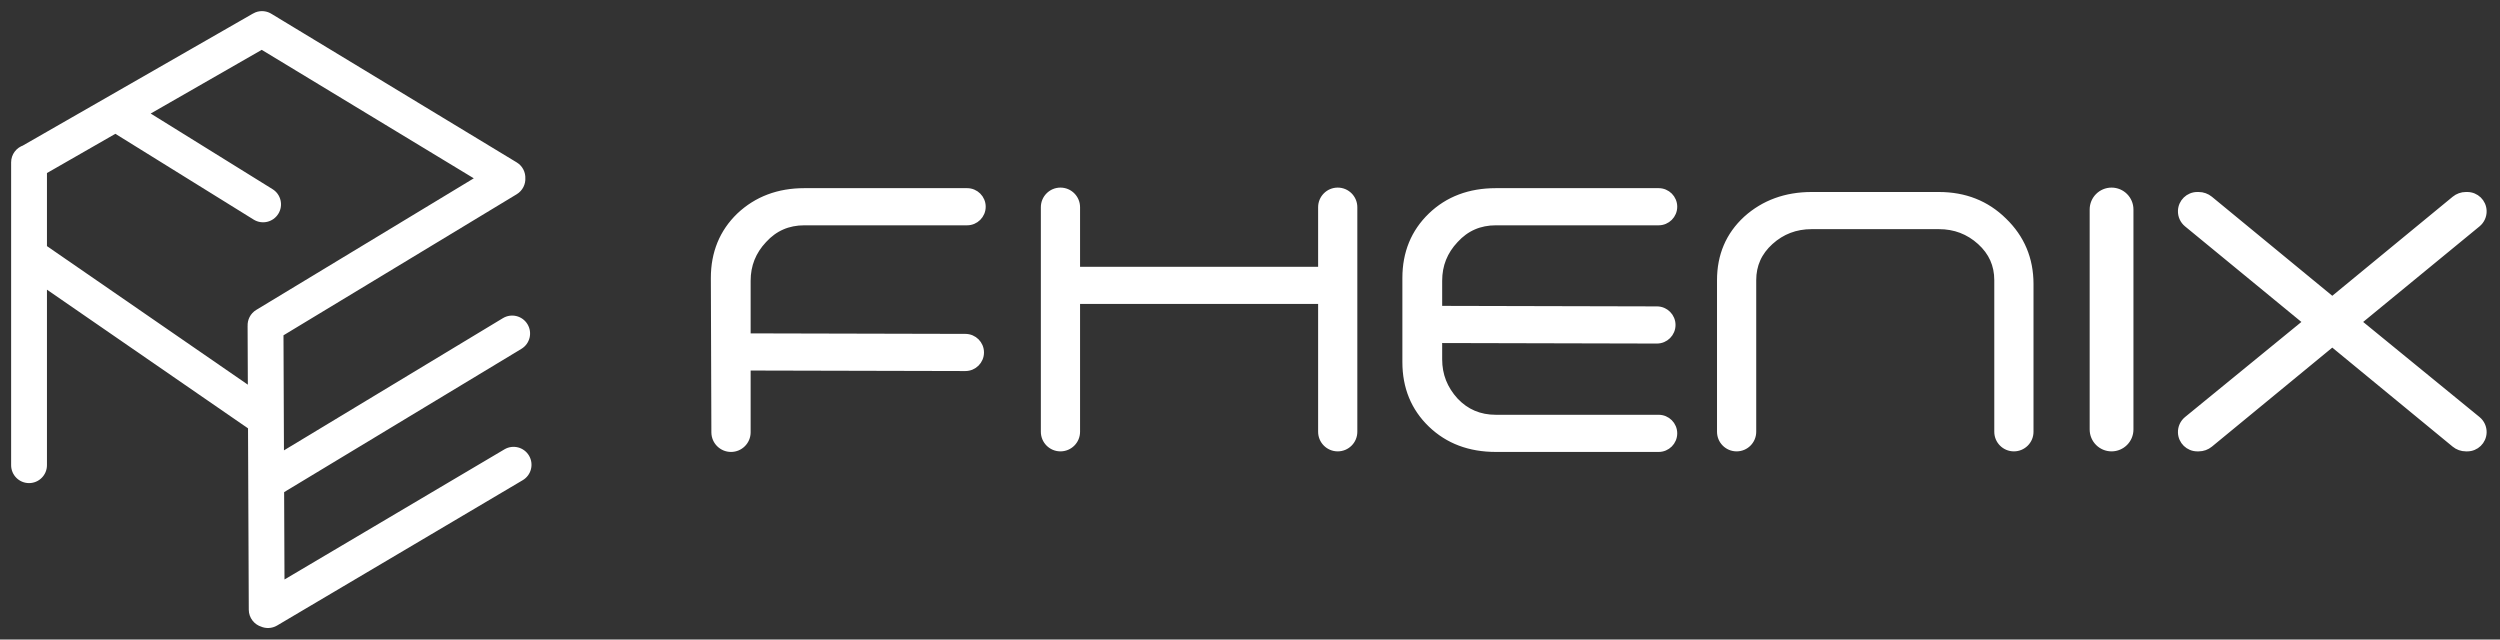 <?xml version="1.0" encoding="UTF-8"?>
<svg xmlns="http://www.w3.org/2000/svg" width="129" height="33" viewBox="0 0 129 33" fill="none">
  <rect x="0" y="0" width="129" height="33" fill="#333333" stroke="none"/>
  <path d="M39.413 12.38L39.413 12.38L39.414 12.379C39.972 11.769 40.665 11.466 41.504 11.466H49.903C50.344 11.466 50.702 11.108 50.702 10.667C50.702 10.226 50.344 9.869 49.903 9.869H41.504C40.172 9.869 39.052 10.288 38.156 11.133L38.156 11.133L38.155 11.134C37.278 11.98 36.84 13.054 36.84 14.343L36.84 14.343L36.867 22.31C36.869 22.78 37.25 23.16 37.72 23.16C38.191 23.16 38.573 22.778 38.573 22.307V18.959L49.813 18.986C50.255 18.987 50.614 18.629 50.614 18.187C50.614 17.747 50.257 17.39 49.817 17.389L38.573 17.362V14.485C38.573 13.674 38.852 12.975 39.413 12.38ZM75.096 12.38L75.097 12.379C75.655 11.769 76.348 11.466 77.187 11.466H85.587C86.027 11.466 86.385 11.108 86.385 10.667C86.385 10.226 86.027 9.869 85.587 9.869H77.187C75.836 9.869 74.716 10.288 73.838 11.134C72.961 11.98 72.523 13.054 72.523 14.343V18.686C72.523 19.975 72.961 21.049 73.838 21.895C74.716 22.741 75.836 23.16 77.187 23.16H85.587C86.027 23.16 86.385 22.802 86.385 22.361C86.385 21.92 86.027 21.563 85.587 21.563H77.187C76.347 21.563 75.654 21.268 75.096 20.677C74.534 20.063 74.256 19.354 74.256 18.544V17.54L85.496 17.567C85.938 17.568 86.297 17.21 86.297 16.768C86.297 16.328 85.94 15.971 85.5 15.97L74.256 15.943V14.485C74.256 13.674 74.534 12.975 75.096 12.38ZM90.106 11.3L90.105 11.302C89.207 12.128 88.758 13.184 88.758 14.456V22.28C88.758 22.75 89.139 23.131 89.61 23.131C90.08 23.131 90.461 22.75 90.461 22.28V14.456C90.461 13.67 90.756 13.012 91.351 12.474C91.949 11.934 92.656 11.664 93.481 11.664H100.046C100.871 11.664 101.578 11.934 102.176 12.474C102.771 13.012 103.065 13.67 103.065 14.456V22.28C103.065 22.75 103.447 23.131 103.917 23.131C104.387 23.131 104.769 22.75 104.769 22.28V14.655C104.769 13.364 104.31 12.272 103.396 11.39C102.5 10.507 101.38 10.067 100.046 10.067H93.481C92.15 10.067 91.022 10.477 90.106 11.3ZM68.175 10.692V13.928H55.571V10.692C55.571 10.222 55.19 9.84 54.719 9.84C54.249 9.84 53.868 10.222 53.868 10.692V22.28C53.868 22.75 54.249 23.131 54.719 23.131C55.19 23.131 55.571 22.75 55.571 22.28V15.524H68.175V22.28C68.175 22.75 68.556 23.131 69.027 23.131C69.497 23.131 69.878 22.75 69.878 22.28V10.692C69.878 10.222 69.497 9.84 69.027 9.84C68.556 9.84 68.175 10.222 68.175 10.692ZM107.987 10.81V22.162C107.987 22.697 108.421 23.131 108.956 23.131C109.492 23.131 109.926 22.697 109.926 22.162V10.81C109.926 10.274 109.492 9.84 108.956 9.84C108.421 9.84 107.987 10.274 107.987 10.81ZM127.24 23.131H127.311C127.765 23.131 128.136 22.771 128.15 22.317C128.158 22.057 128.044 21.808 127.842 21.643L121.687 16.613L127.844 11.556C128.044 11.391 128.158 11.142 128.15 10.882C128.136 10.428 127.765 10.067 127.31 10.067H127.24C127.028 10.067 126.823 10.141 126.66 10.275L120.346 15.47L114.032 10.275C113.869 10.141 113.664 10.067 113.452 10.067H113.381C112.927 10.067 112.555 10.428 112.542 10.882C112.534 11.142 112.647 11.391 112.848 11.556L119.004 16.613L112.85 21.643C112.648 21.808 112.534 22.057 112.542 22.317C112.555 22.771 112.927 23.131 113.38 23.131H113.452C113.664 23.131 113.869 23.058 114.032 22.924L120.346 17.729L126.66 22.924C126.823 23.058 127.028 23.131 127.24 23.131Z" fill="white" stroke="white" stroke-width="0.32"></path>
  <path fill-rule="evenodd" clip-rule="evenodd" d="M1.353 7.902C1.149 7.964 1 8.154 1 8.379V16.362V24.003C1 24.279 1.223 24.502 1.499 24.502C1.774 24.502 1.997 24.279 1.997 24.003V16.362V14.135L13.223 21.878L13.263 31.459C13.264 31.685 13.415 31.875 13.622 31.936C13.765 32 13.936 31.996 14.081 31.91L26.755 24.411C26.992 24.271 27.071 23.965 26.93 23.728C26.79 23.491 26.485 23.413 26.247 23.553L14.257 30.647L14.234 25.154L26.685 17.635C26.921 17.493 26.997 17.187 26.855 16.951C26.712 16.715 26.406 16.64 26.17 16.782L14.229 23.992L14.2 17.063L26.442 9.658C26.607 9.558 26.693 9.378 26.681 9.198C26.691 9.02 26.605 8.843 26.442 8.745L13.793 1.083C13.662 0.996 13.492 0.974 13.34 1.033C13.311 1.044 13.284 1.058 13.258 1.074L1.353 7.902ZM13.511 2.078L25.271 9.201L13.443 16.355C13.28 16.454 13.193 16.632 13.203 16.811C13.203 16.822 13.202 16.834 13.202 16.845L13.218 20.663L2.164 13.039C2.112 13.003 2.055 12.978 1.997 12.964V8.682L5.962 6.408L13.313 10.969C13.547 11.114 13.854 11.042 13.999 10.808C14.145 10.574 14.073 10.267 13.839 10.122L6.944 5.844L13.511 2.078Z" fill="white"></path>
  <path d="M1.353 7.902L1.477 8.31L1.523 8.296L1.565 8.272L1.353 7.902ZM1.997 14.135L2.239 13.784L1.571 13.323V14.135H1.997ZM13.223 21.878L13.649 21.876L13.649 21.654L13.465 21.527L13.223 21.878ZM13.263 31.459L12.837 31.461L12.837 31.461L13.263 31.459ZM13.622 31.936L13.797 31.547L13.77 31.535L13.741 31.526L13.622 31.936ZM14.081 31.91L14.298 32.277L14.298 32.277L14.081 31.91ZM26.755 24.411L26.538 24.044L26.538 24.044L26.755 24.411ZM26.93 23.728L27.297 23.511L27.297 23.511L26.93 23.728ZM26.247 23.553L26.03 23.186L26.03 23.186L26.247 23.553ZM14.257 30.647L13.831 30.649L13.834 31.393L14.474 31.014L14.257 30.647ZM14.234 25.154L14.014 24.789L13.807 24.914L13.808 25.156L14.234 25.154ZM26.685 17.635L26.465 17.27L26.465 17.27L26.685 17.635ZM26.855 16.951L26.49 17.171L26.49 17.171L26.855 16.951ZM26.17 16.782L26.39 17.147L26.39 17.147L26.17 16.782ZM14.229 23.992L13.803 23.994L13.806 24.746L14.45 24.357L14.229 23.992ZM14.2 17.063L13.98 16.698L13.773 16.823L13.774 17.065L14.2 17.063ZM26.442 9.658L26.221 9.294L26.221 9.294L26.442 9.658ZM26.681 9.198L26.256 9.175L26.254 9.201L26.256 9.226L26.681 9.198ZM26.442 8.745L26.663 8.38L26.663 8.38L26.442 8.745ZM13.793 1.083L13.559 1.438L13.566 1.443L13.573 1.447L13.793 1.083ZM13.34 1.033L13.492 1.431L13.493 1.431L13.34 1.033ZM13.258 1.074L13.47 1.443L13.48 1.437L13.258 1.074ZM25.271 9.201L25.491 9.566L26.094 9.201L25.492 8.837L25.271 9.201ZM13.511 2.078L13.732 1.713L13.517 1.583L13.299 1.708L13.511 2.078ZM13.443 16.355L13.664 16.72L13.664 16.72L13.443 16.355ZM13.203 16.811L13.629 16.838L13.63 16.812L13.629 16.787L13.203 16.811ZM13.202 16.845L12.776 16.847L12.776 16.847L13.202 16.845ZM13.218 20.663L12.976 21.014L13.648 21.477L13.645 20.661L13.218 20.663ZM2.164 13.039L2.406 12.688L2.406 12.688L2.164 13.039ZM1.997 12.964H1.571V13.301L1.898 13.379L1.997 12.964ZM1.997 8.682L1.785 8.312L1.571 8.435V8.682H1.997ZM5.962 6.408L6.186 6.046L5.97 5.912L5.749 6.038L5.962 6.408ZM13.313 10.969L13.538 10.607L13.538 10.607L13.313 10.969ZM13.999 10.808L14.361 11.033L14.361 11.033L13.999 10.808ZM13.839 10.122L13.614 10.484L13.614 10.484L13.839 10.122ZM6.944 5.844L6.732 5.475L6.113 5.83L6.72 6.207L6.944 5.844ZM1.426 8.379C1.426 8.347 1.447 8.319 1.477 8.31L1.229 7.494C0.85 7.61 0.574 7.961 0.574 8.379H1.426ZM1.426 16.362V8.379H0.574V16.362H1.426ZM1.426 24.003V16.362H0.574V24.003H1.426ZM1.499 24.076C1.459 24.076 1.426 24.044 1.426 24.003H0.574C0.574 24.514 0.988 24.928 1.499 24.928V24.076ZM1.571 24.003C1.571 24.044 1.539 24.076 1.499 24.076V24.928C2.009 24.928 2.423 24.514 2.423 24.003H1.571ZM1.571 16.362V24.003H2.423V16.362H1.571ZM1.571 14.135V16.362H2.423V14.135H1.571ZM13.465 21.527L2.239 13.784L1.755 14.486L12.981 22.229L13.465 21.527ZM13.69 31.457L13.649 21.876L12.797 21.88L12.837 31.461L13.69 31.457ZM13.741 31.526C13.711 31.518 13.69 31.489 13.69 31.457L12.837 31.461C12.839 31.881 13.12 32.233 13.503 32.345L13.741 31.526ZM13.864 31.543C13.843 31.555 13.819 31.557 13.797 31.547L13.447 32.324C13.711 32.443 14.028 32.436 14.298 32.277L13.864 31.543ZM26.538 24.044L13.864 31.543L14.298 32.277L26.972 24.778L26.538 24.044ZM26.564 23.945C26.584 23.98 26.573 24.024 26.538 24.044L26.972 24.778C27.412 24.518 27.557 23.951 27.297 23.511L26.564 23.945ZM26.465 23.92C26.499 23.899 26.543 23.911 26.564 23.945L27.297 23.511C27.037 23.072 26.47 22.926 26.03 23.186L26.465 23.92ZM14.474 31.014L26.465 23.92L26.03 23.186L14.04 30.28L14.474 31.014ZM13.808 25.156L13.831 30.649L14.683 30.645L14.66 25.152L13.808 25.156ZM26.465 17.27L14.014 24.789L14.454 25.519L26.906 18L26.465 17.27ZM26.49 17.171C26.51 17.205 26.499 17.25 26.465 17.27L26.906 18C27.343 17.736 27.483 17.168 27.219 16.731L26.49 17.171ZM26.39 17.147C26.424 17.126 26.469 17.137 26.49 17.171L27.219 16.731C26.955 16.293 26.387 16.153 25.95 16.417L26.39 17.147ZM14.45 24.357L26.39 17.147L25.95 16.417L14.009 23.627L14.45 24.357ZM13.774 17.065L13.803 23.994L14.655 23.991L14.627 17.061L13.774 17.065ZM26.221 9.294L13.98 16.698L14.421 17.427L26.662 10.023L26.221 9.294ZM26.256 9.226C26.258 9.254 26.245 9.279 26.221 9.294L26.662 10.023C26.969 9.837 27.129 9.503 27.107 9.17L26.256 9.226ZM26.221 9.109C26.244 9.123 26.257 9.148 26.256 9.175L27.107 9.221C27.125 8.892 26.965 8.563 26.663 8.38L26.221 9.109ZM13.573 1.447L26.221 9.109L26.663 8.38L14.014 0.718L13.573 1.447ZM13.493 1.431C13.514 1.423 13.539 1.425 13.559 1.438L14.028 0.727C13.784 0.566 13.471 0.526 13.186 0.636L13.493 1.431ZM13.48 1.437C13.484 1.435 13.488 1.433 13.492 1.431L13.187 0.635C13.135 0.655 13.084 0.68 13.035 0.71L13.48 1.437ZM1.565 8.272L13.47 1.443L13.046 0.704L1.141 7.532L1.565 8.272ZM25.492 8.837L13.732 1.713L13.291 2.442L25.05 9.566L25.492 8.837ZM13.664 16.72L25.491 9.566L25.05 8.836L13.223 15.991L13.664 16.72ZM13.629 16.787C13.627 16.759 13.64 16.734 13.664 16.72L13.223 15.991C12.919 16.175 12.759 16.505 12.778 16.835L13.629 16.787ZM13.629 16.843C13.629 16.841 13.629 16.84 13.629 16.838L12.778 16.784C12.777 16.805 12.776 16.826 12.776 16.847L13.629 16.843ZM13.645 20.661L13.629 16.843L12.776 16.847L12.792 20.665L13.645 20.661ZM1.923 13.39L12.976 21.014L13.46 20.312L2.406 12.688L1.923 13.39ZM1.898 13.379C1.906 13.381 1.914 13.384 1.923 13.39L2.406 12.688C2.31 12.621 2.205 12.575 2.096 12.55L1.898 13.379ZM1.571 8.682V12.964H2.423V8.682H1.571ZM5.749 6.038L1.785 8.312L2.209 9.052L6.174 6.778L5.749 6.038ZM13.538 10.607L6.186 6.046L5.737 6.77L13.088 11.331L13.538 10.607ZM13.637 10.584C13.616 10.618 13.572 10.628 13.538 10.607L13.088 11.331C13.522 11.601 14.092 11.467 14.361 11.033L13.637 10.584ZM13.614 10.484C13.648 10.505 13.658 10.55 13.637 10.584L14.361 11.033C14.631 10.599 14.497 10.029 14.063 9.76L13.614 10.484ZM6.72 6.207L13.614 10.484L14.063 9.76L7.169 5.482L6.72 6.207ZM13.299 1.708L6.732 5.475L7.156 6.214L13.723 2.447L13.299 1.708Z" fill="white"></path>
</svg>
